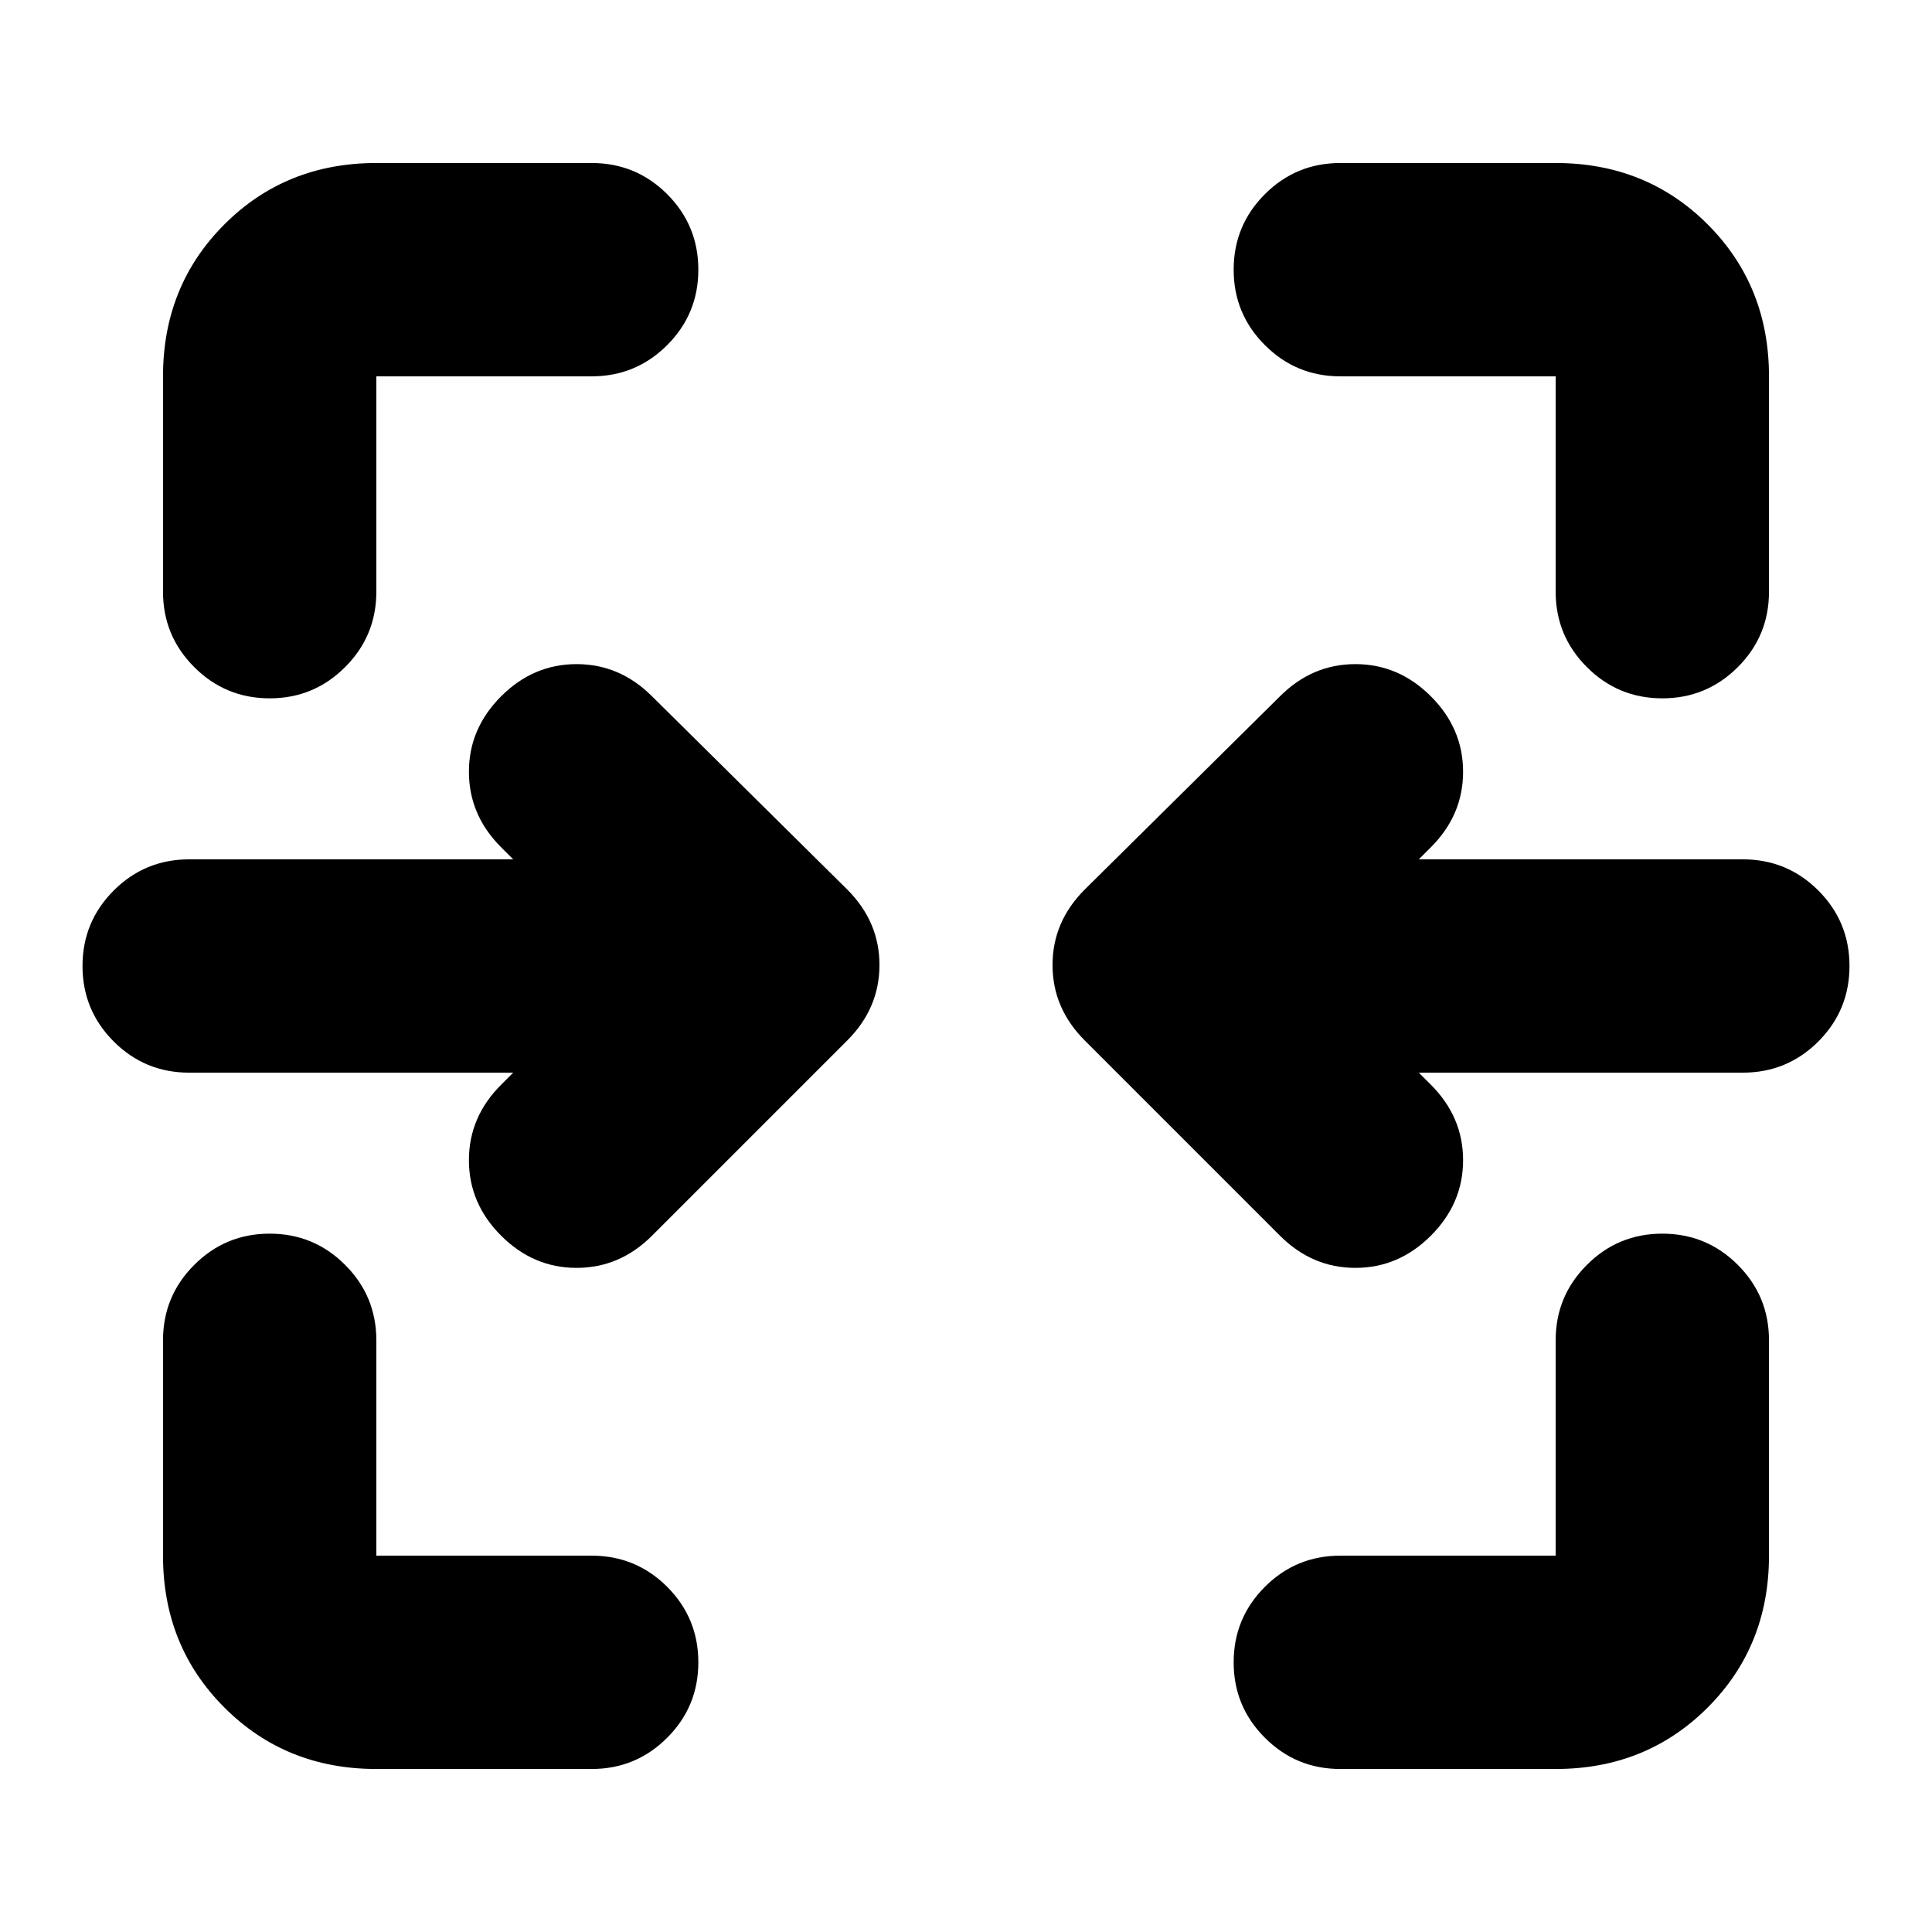 <svg xmlns="http://www.w3.org/2000/svg" height="24" width="24"><path d="M3.35 8.675q-.55 0-.937-.388-.388-.387-.388-.937V4.675q0-1.125.763-1.888.762-.762 1.887-.762H7.35q.55 0 .938.387.387.388.387.938 0 .55-.387.937-.388.388-.938.388H4.675V7.35q0 .55-.388.937-.387.388-.937.388Zm17.3 0q-.55 0-.937-.388-.388-.387-.388-.937V4.675H16.65q-.55 0-.937-.388-.388-.387-.388-.937t.388-.938q.387-.387.937-.387h2.675q1.125 0 1.888.762.762.763.762 1.888V7.35q0 .55-.387.937-.388.388-.938.388ZM15.9 15.35l-2.425-2.425q-.4-.4-.4-.938 0-.537.4-.937l2.425-2.4q.4-.4.937-.4.538 0 .938.4.4.4.4.937 0 .538-.4.938l-.15.15h4.025q.55 0 .938.387.387.388.387.938 0 .55-.387.938-.388.387-.938.387h-4.025l.15.15q.4.4.4.937 0 .538-.4.938-.4.4-.938.4-.537 0-.937-.4Zm-9.675 0q-.4-.4-.4-.938 0-.537.4-.937l.15-.15H2.35q-.55 0-.937-.387-.388-.388-.388-.938 0-.55.388-.938.387-.387.937-.387h4.025l-.15-.15q-.4-.4-.4-.938 0-.537.4-.937t.937-.4q.538 0 .938.4l2.425 2.4q.4.4.4.937 0 .538-.4.938L8.1 15.35q-.4.4-.938.4-.537 0-.937-.4Zm-1.55 6.625q-1.125 0-1.887-.763-.763-.762-.763-1.887V16.65q0-.55.388-.937.387-.388.937-.388t.937.388q.388.387.388.937v2.675H7.35q.55 0 .938.387.387.388.387.938 0 .55-.387.937-.388.388-.938.388Zm11.975 0q-.55 0-.937-.388-.388-.387-.388-.937t.388-.938q.387-.387.937-.387h2.675V16.65q0-.55.388-.937.387-.388.937-.388t.938.388q.387.387.387.937v2.675q0 1.125-.762 1.887-.763.763-1.888.763Z"/></svg>